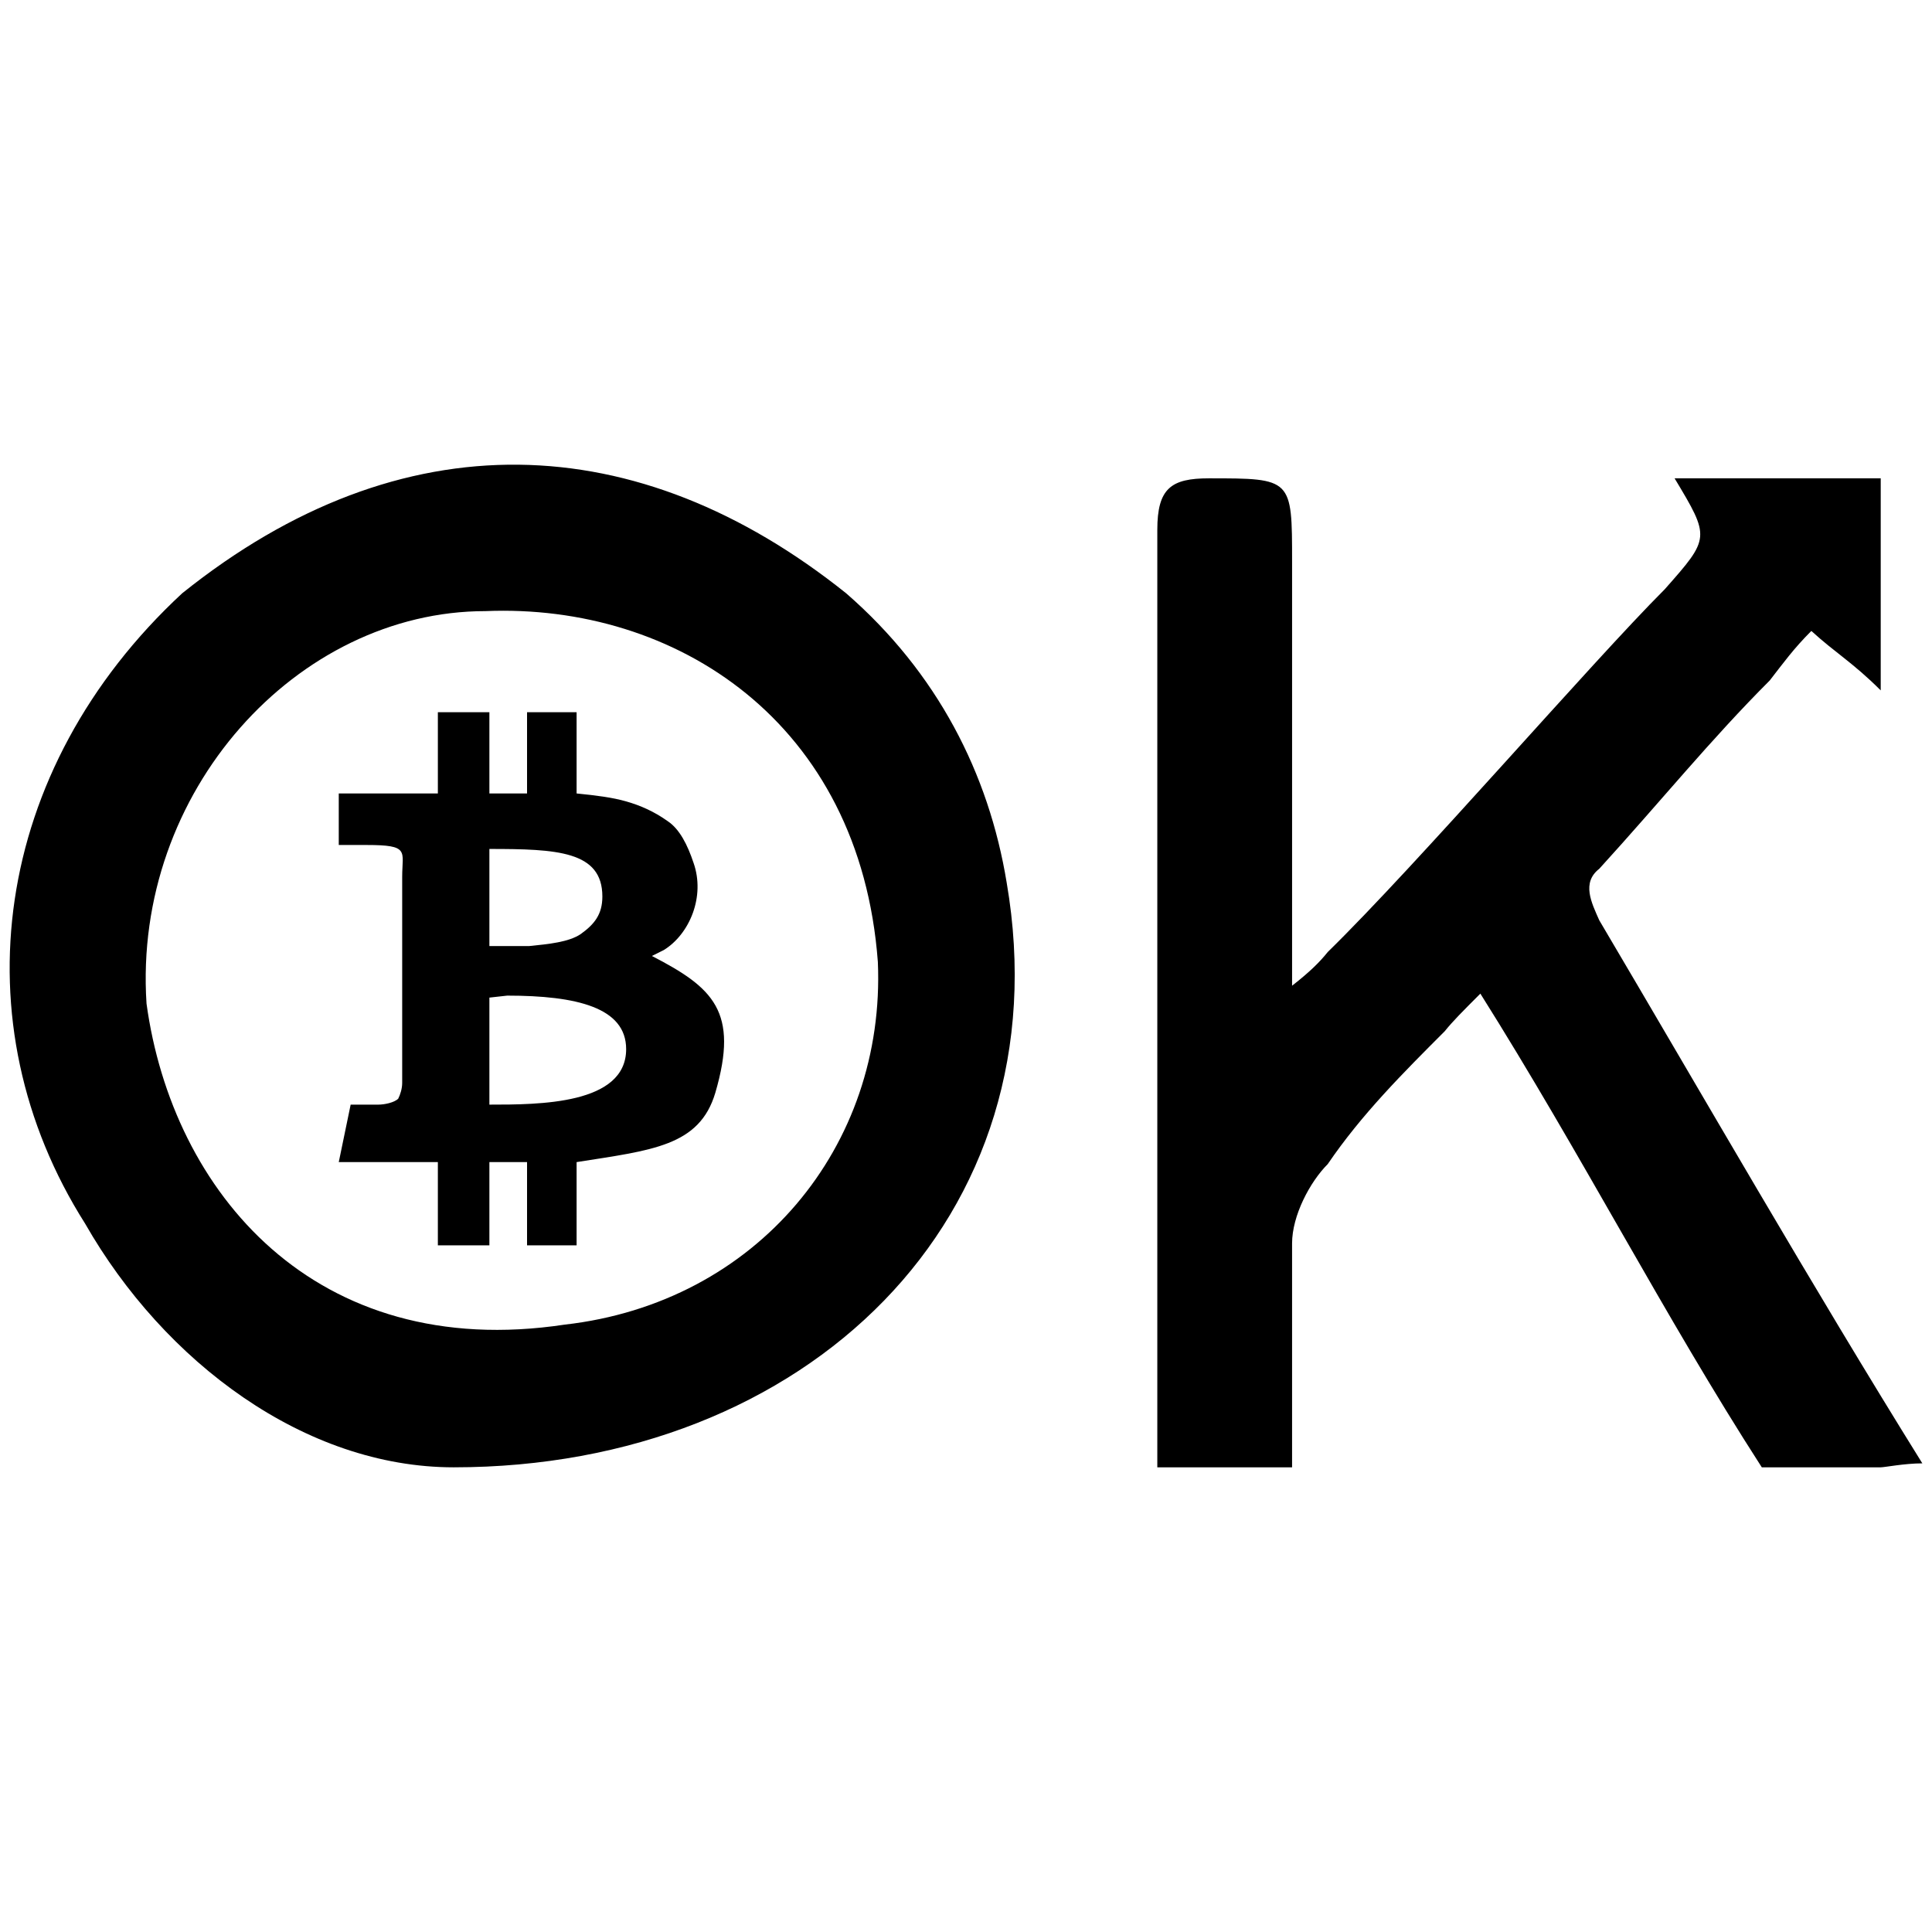 <svg xmlns="http://www.w3.org/2000/svg" viewBox="0 0 1000 1000"><path d="M94.3 307.082c113.87-91.3 235.947-86.171 343.662 0 47.189 41.034 73.861 93.353 83.094 149.775 29.75 173.37-103.611 302.627-286.213 302.627-76.94 0-149.775-54.37-190.81-126.18C-21.62 529.693-4.18 398.384 94.302 307.082zM75.836 519.434c13.336 97.456 87.198 185.68 216.456 166.188 99.507-11.284 166.188-92.327 162.084-187.731-9.232-124.128-104.637-185.68-203.119-181.576-97.456 0-182.602 93.353-175.42 203.119zm99.508 82.068 6.155-29.75h14.362c3.078 0 8.207-1.025 10.259-3.077 1.026-2.052 2.052-5.13 2.052-8.207V453.78c0-13.336 4.103-16.413-18.466-16.413h-14.362v-26.673h51.293v-42.06h26.672v42.06H272.8v-42.06h25.647v42.06c10.258 1.026 18.465 2.052 25.646 4.104 7.181 2.052 14.362 5.13 21.543 10.258 6.155 4.104 10.258 12.31 13.336 21.543 6.155 17.44-2.052 36.931-15.388 45.138l-6.155 3.077c31.802 16.414 45.138 28.724 32.827 70.784-8.206 27.698-32.827 29.75-71.81 35.905v43.086H272.8v-43.086h-19.49v43.086h-26.673v-43.086zm77.965-29.75c25.646 0 70.784 0 70.784-28.723 0-21.543-25.646-27.698-61.551-27.698l-9.233 1.025zm0-82.068h20.517c10.259-1.026 20.517-2.052 26.672-6.155 7.181-5.13 11.285-10.258 11.285-19.491 0-23.595-23.595-24.62-58.474-24.62zm345.713 269.8v-485.23c0-21.542 7.18-26.671 26.672-26.671 43.086 0 43.086 0 43.086 43.086V510.2c9.233-7.18 14.362-12.31 18.465-17.44 46.164-45.137 136.439-149.774 174.395-187.73 23.595-26.673 23.595-26.673 5.13-57.448h106.688v109.766c-14.362-14.362-23.594-19.491-35.904-30.776-9.233 9.233-14.362 16.414-21.543 25.647-30.776 30.775-56.422 62.577-88.224 97.456-9.232 7.18-4.103 17.44 0 26.672C881.131 566.623 937.553 665.105 995 757.432c-9.232 0-19.49 2.052-21.543 2.052h-61.55c-50.268-77.965-93.354-162.085-145.672-245.18-9.233 9.233-14.362 14.363-18.465 19.492-21.543 21.543-43.086 43.086-60.526 68.732-9.232 9.233-18.465 26.672-18.465 41.034v115.922z"/></svg>